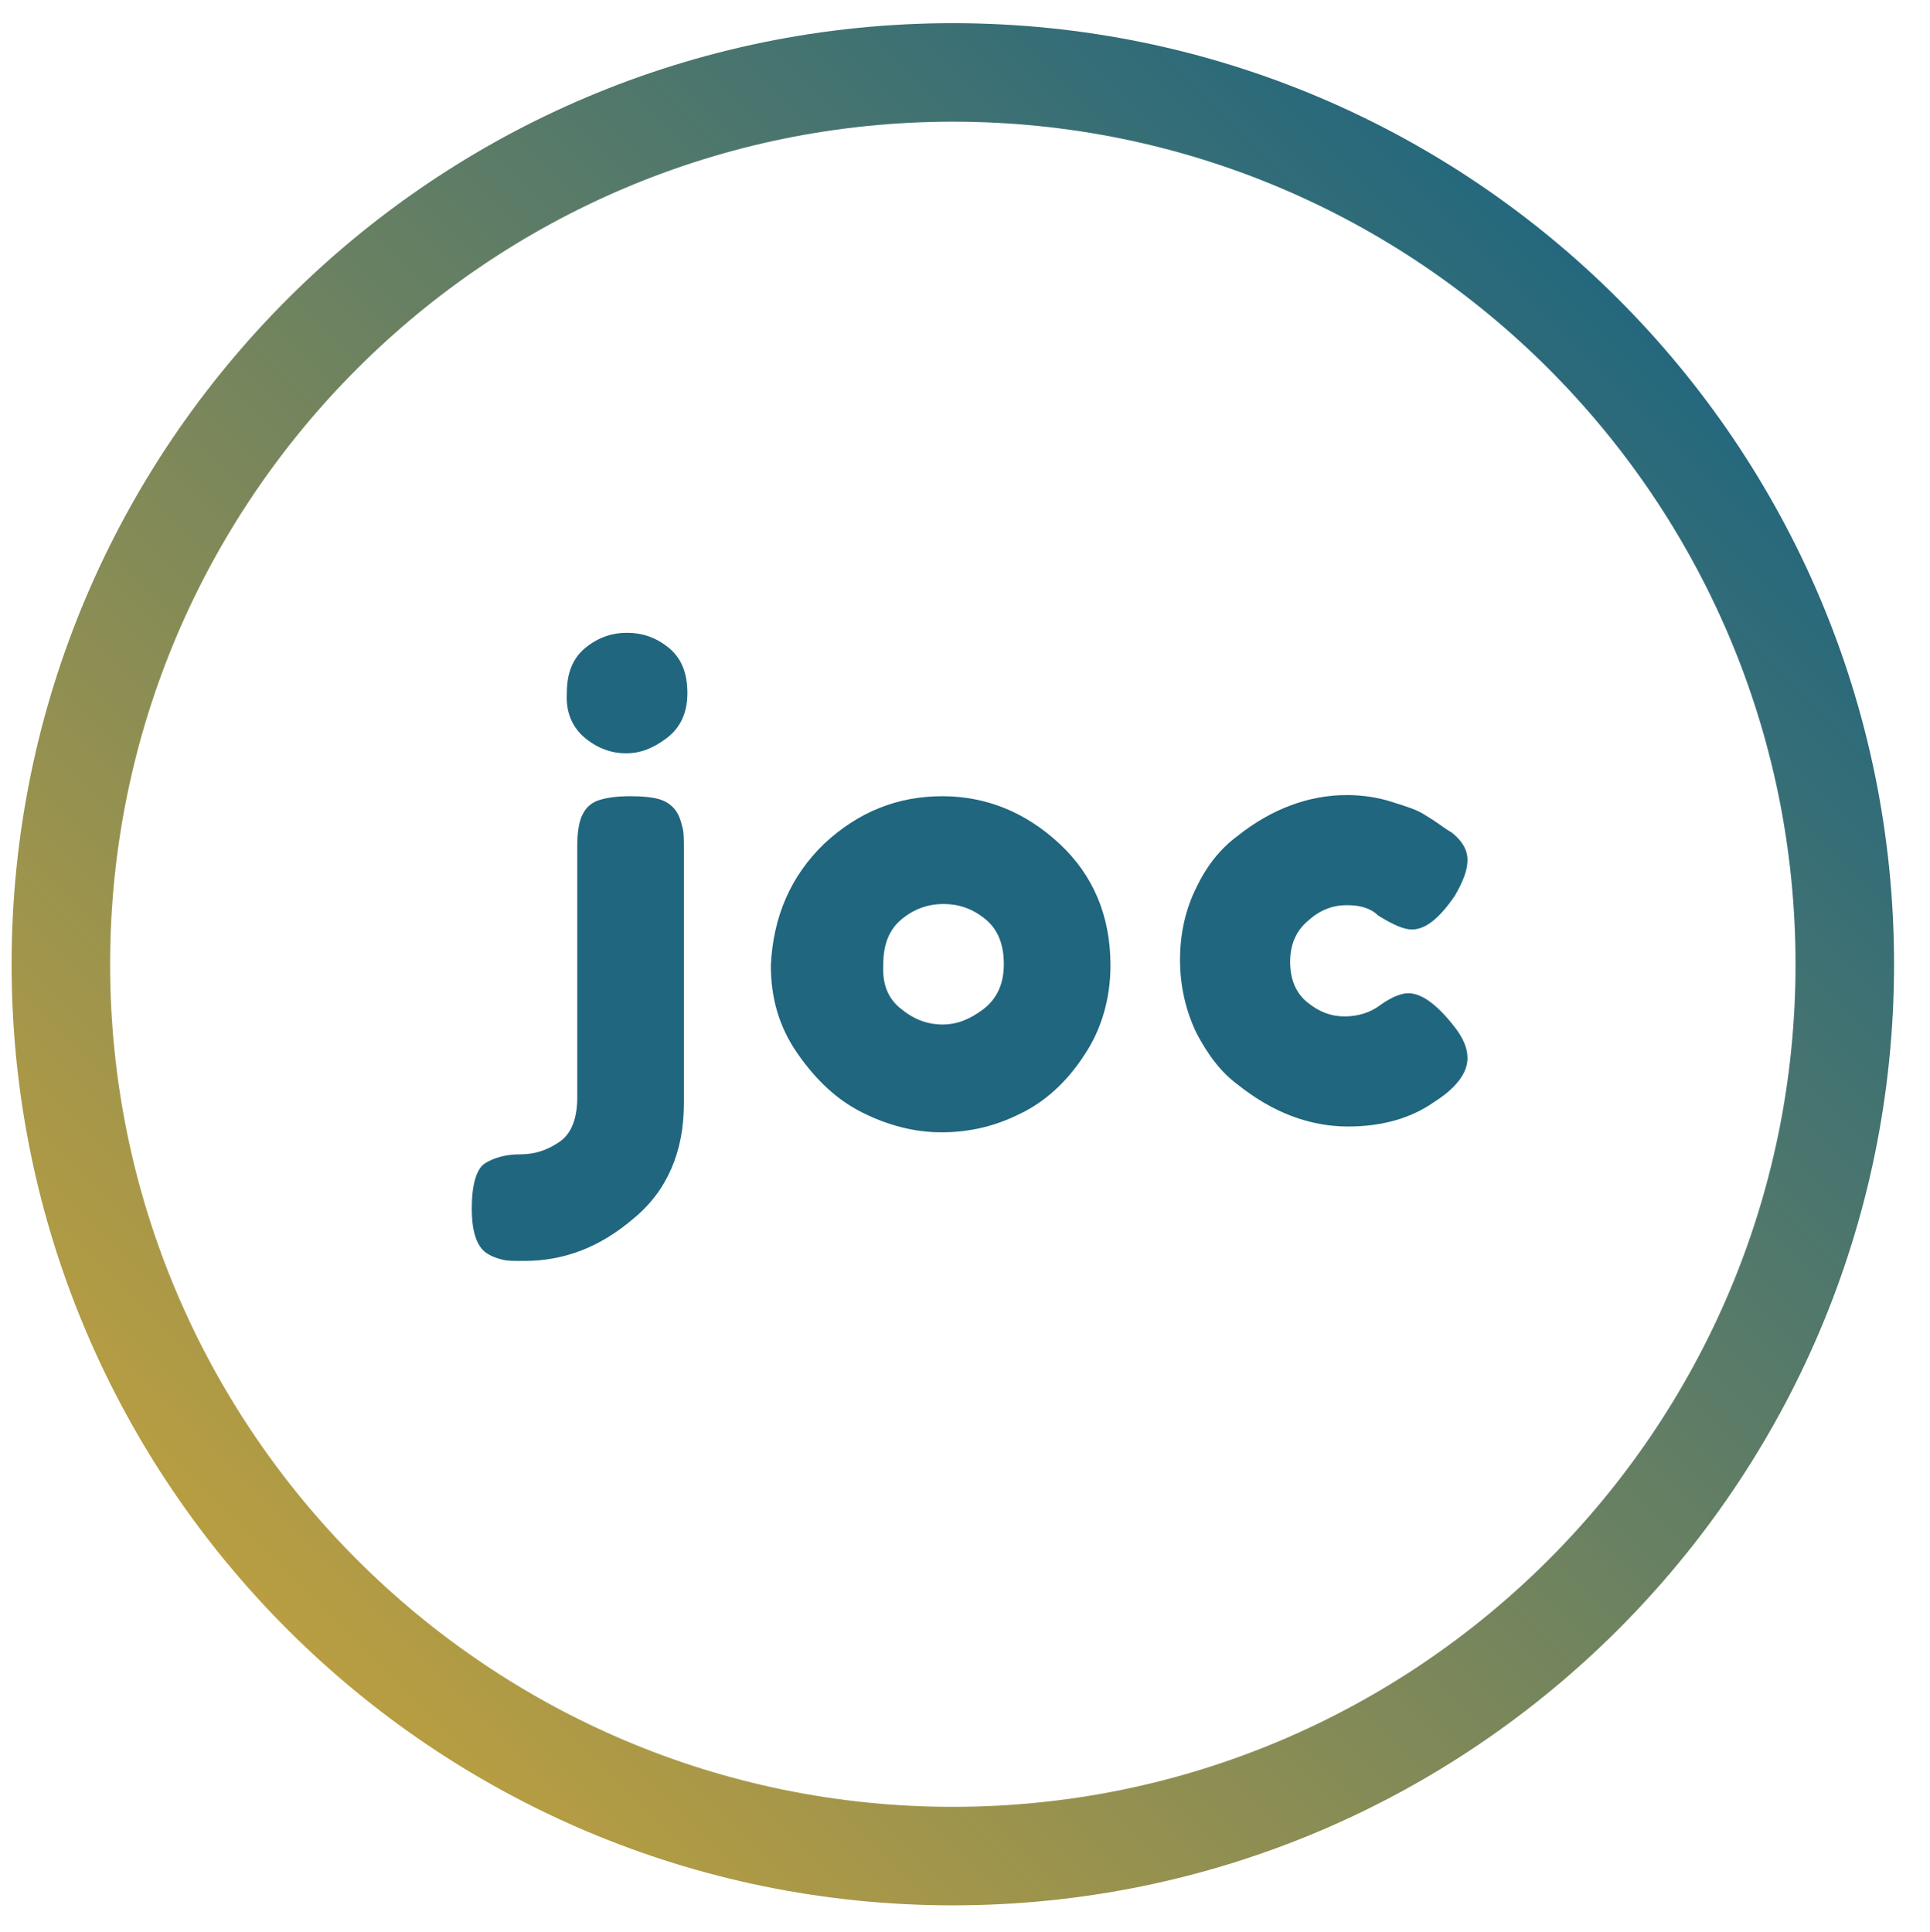 <?xml version="1.0" encoding="utf-8"?>
<!-- Generator: Adobe Illustrator 23.0.6, SVG Export Plug-In . SVG Version: 6.00 Build 0)  -->
<svg version="1.1" id="Layer_1" xmlns="http://www.w3.org/2000/svg" xmlns:xlink="http://www.w3.org/1999/xlink" x="0px" y="0px"
	 viewBox="0 0 166.5 166.7" style="enable-background:new 0 0 166.5 166.7;" xml:space="preserve">
<style type="text/css">
	.st0{clip-path:url(#SVGID_2_);fill:url(#SVGID_3_);}
	.st1{fill:#20667F;}
</style>
<g>
	<g>
		<defs>
			<path id="SVGID_1_" d="M9.5,83.2c0-40.1,32.6-72.7,72.7-72.7s72.7,32.6,72.7,72.7s-32.6,72.7-72.7,72.7S9.5,123.3,9.5,83.2
				 M1,83.2c0,44.8,36.4,81.2,81.2,81.2s81.2-36.4,81.2-81.2S127,2,82.2,2S1,38.4,1,83.2"/>
		</defs>
		<clipPath id="SVGID_2_">
			<use xlink:href="#SVGID_1_"  style="overflow:visible;"/>
		</clipPath>
		
			<linearGradient id="SVGID_3_" gradientUnits="userSpaceOnUse" x1="-965.728" y1="421.027" x2="-964.728" y2="421.027" gradientTransform="matrix(124.129 -124.129 124.129 124.129 67632.492 -171990.438)">
			<stop  offset="0" style="stop-color:#BC9F40"/>
			<stop  offset="1" style="stop-color:#20667F"/>
		</linearGradient>
		<polygon class="st0" points="-80.2,83.2 82.2,-79.2 244.6,83.2 82.2,245.6 		"/>
	</g>
</g>
<g>
	<path class="st1" d="M71.1,72.8c3-2.8,6.4-4.1,10.2-4.1c3.8,0,7.2,1.4,10.1,4.1s4.4,6.2,4.4,10.5c0,2.9-0.8,5.6-2.3,7.8
		c-1.5,2.3-3.4,4-5.5,5c-2.2,1.1-4.4,1.6-6.8,1.6c-2.3,0-4.6-0.6-6.8-1.7c-2.2-1.1-4-2.8-5.6-5.1s-2.3-4.8-2.3-7.6
		C66.7,79.1,68.2,75.6,71.1,72.8 M77.8,87.1c1.1,0.9,2.3,1.3,3.5,1.3s2.3-0.4,3.5-1.3s1.8-2.2,1.8-3.9c0-1.7-0.5-3-1.6-3.9
		S82.7,78,81.4,78s-2.5,0.4-3.6,1.3s-1.6,2.2-1.6,3.9C76.1,84.9,76.6,86.2,77.8,87.1"/>
	<path class="st1" d="M111.3,83c0,1.5,0.5,2.7,1.5,3.5s2,1.2,3.2,1.2c1.1,0,2.2-0.3,3.1-1c1-0.7,1.8-1,2.4-1c1.1,0,2.4,0.9,3.9,2.8
		c0.8,1,1.2,1.9,1.2,2.8c0,1.3-1,2.6-2.9,3.8c-2,1.4-4.5,2.1-7.4,2.1c-3.3,0-6.5-1.2-9.5-3.6c-1.5-1.1-2.6-2.6-3.6-4.5
		c-0.9-1.9-1.4-4-1.4-6.3s0.5-4.4,1.4-6.2c0.9-1.9,2.1-3.4,3.6-4.5c2.9-2.3,6.1-3.5,9.4-3.5c1.3,0,2.7,0.2,3.9,0.6
		c1.3,0.4,2.2,0.7,2.8,1.1l0.8,0.5c0.6,0.4,1.1,0.8,1.5,1c0.9,0.7,1.4,1.5,1.4,2.4s-0.4,1.9-1.1,3.1c-1.3,1.9-2.5,2.9-3.7,2.9
		c-0.7,0-1.6-0.4-2.9-1.2c-0.6-0.6-1.5-0.9-2.7-0.9s-2.3,0.4-3.3,1.3C111.8,80.3,111.3,81.5,111.3,83"/>
	<path class="st1" d="M51.8,69c0.7-0.2,1.5-0.3,2.6-0.3s2,0.1,2.6,0.3c0.6,0.2,1.1,0.6,1.4,1.1s0.4,1,0.5,1.4s0.1,1,0.1,1.8v21.9
		c0,4.1-1.4,7.5-4.3,9.9c-2.9,2.5-6,3.7-9.5,3.7c-0.8,0-1.4,0-1.8-0.1s-0.8-0.2-1.3-0.5c-0.9-0.5-1.4-1.8-1.4-3.9s0.4-3.4,1.1-3.9
		c0.8-0.5,1.8-0.8,3.1-0.8c1.3,0,2.4-0.4,3.4-1.1s1.5-2,1.5-3.8V72.9c0-1.2,0.2-2.2,0.5-2.7C50.6,69.6,51.1,69.2,51.8,69"/>
	<path class="st1" d="M50.5,63.7c1.1,0.9,2.3,1.3,3.5,1.3s2.3-0.4,3.5-1.3c1.2-0.9,1.8-2.2,1.8-3.9s-0.5-3-1.6-3.9s-2.3-1.3-3.6-1.3
		c-1.3,0-2.5,0.4-3.6,1.3c-1.1,0.9-1.6,2.2-1.6,3.9C48.8,61.5,49.4,62.8,50.5,63.7"/>
</g>
</svg>
